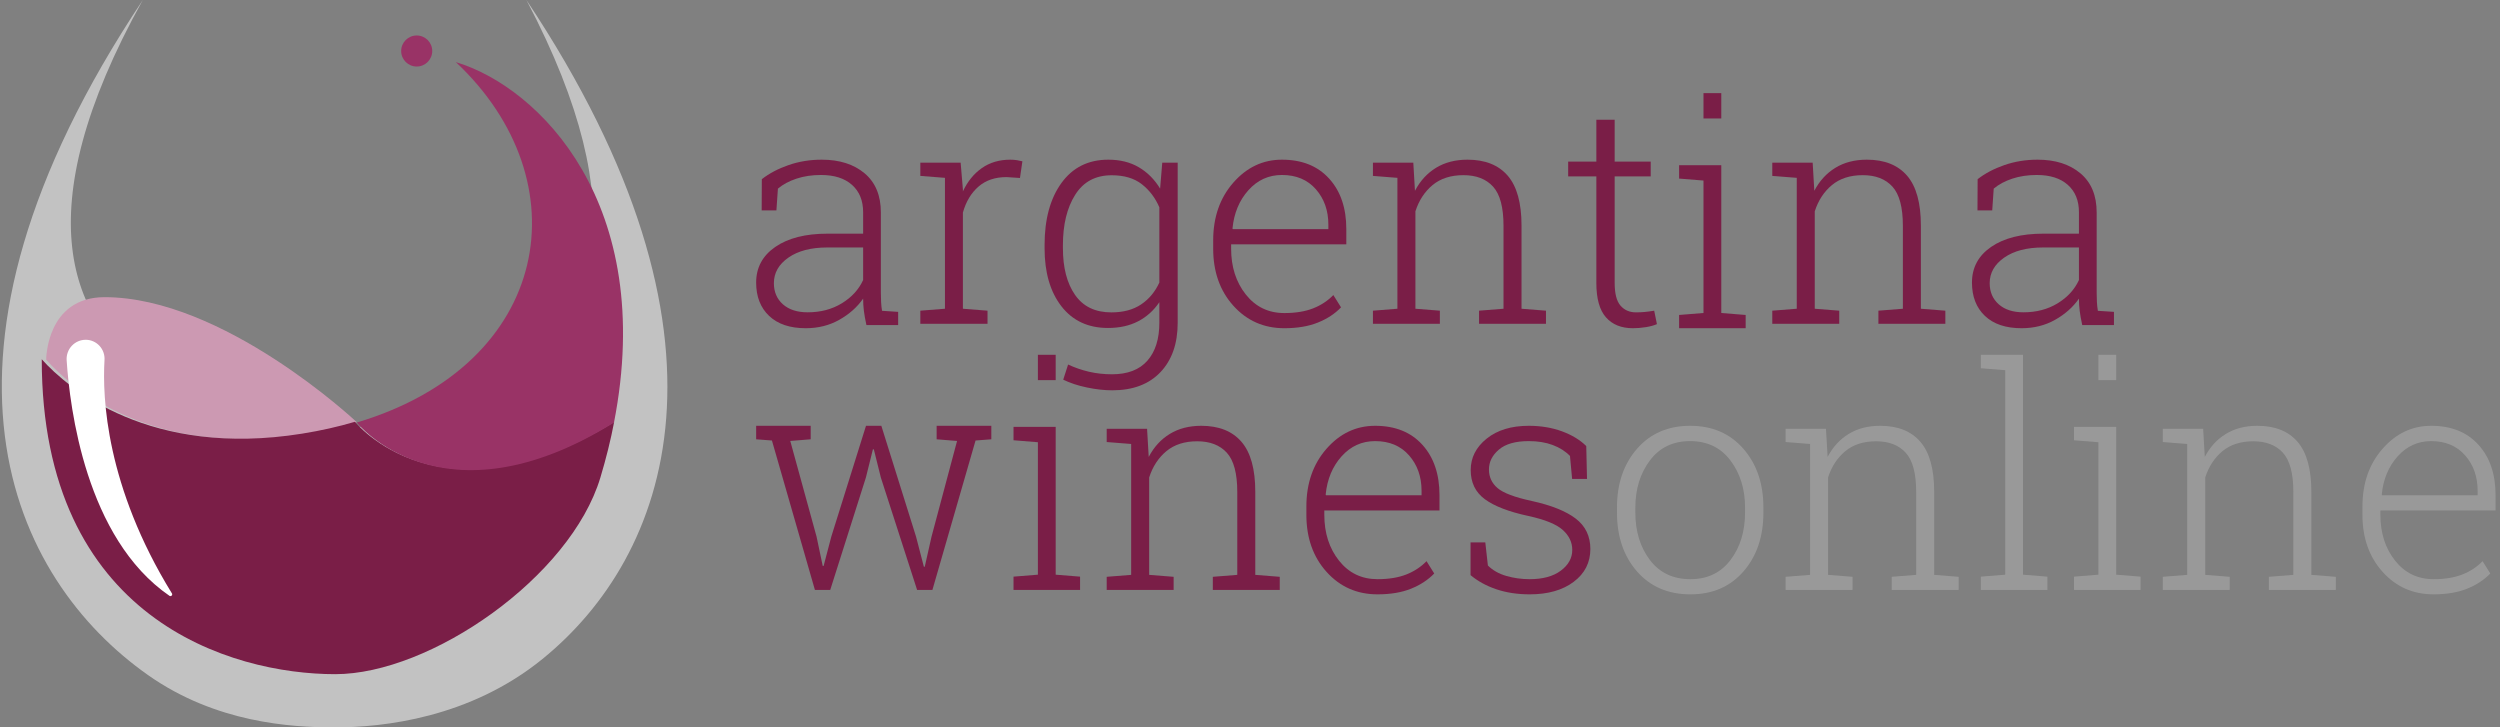 <?xml version="1.0" encoding="UTF-8"?>
<svg width="354px" height="103px" viewBox="0 0 354 103" version="1.1" xmlns="http://www.w3.org/2000/svg" xmlns:xlink="http://www.w3.org/1999/xlink">
    <rect x="0" y="0" width="354" height="103" fill="#808080" stroke="none"/>
    <!-- Generator: Sketch 52.3 (67297) - http://www.bohemiancoding.com/sketch -->
    <title>logo_argentina_wines_online</title>
    <desc>Created with Sketch.</desc>
    <g id="UiKit" stroke="none" stroke-width="1" fill="none" fill-rule="evenodd">
        <g id="Logo-WIO" transform="translate(-1, 0)">
            <g id="Logo" transform="translate(1.257, 0)">
                <polyline id="Fill-1" fill="#7A1E47" points="114.538 62.204 111.644 62.44 115.368 75.992 116.241 80.137 116.368 80.137 117.454 75.992 122.369 60.293 124.54 60.293 129.455 75.992 130.562 80.245 130.689 80.245 131.647 75.992 135.264 62.44 132.37 62.204 132.37 60.293 140.115 60.293 140.115 62.204 137.881 62.376 131.774 83.53 129.604 83.53 124.476 67.638 123.475 63.621 123.348 63.621 122.348 67.638 117.305 83.53 115.134 83.53 109.048 62.376 106.814 62.204 106.814 60.293 114.538 60.293 114.538 62.204"></polyline>
                <path d="M143.257,81.653 L146.709,81.375 L146.709,62.62 L143.257,62.342 L143.257,60.443 L149.229,60.443 L149.229,81.375 L152.681,81.653 L152.681,83.53 L143.257,83.53 L143.257,81.653 Z M146.709,53.828 L149.229,53.828 L149.229,50.244 L146.709,50.244 L146.709,53.828 Z" id="Fill-2" fill="#7A1E47"></path>
                <path d="M156.451,81.675 L159.916,81.401 L159.916,62.866 L156.451,62.592 L156.451,60.715 L162.168,60.715 L162.402,64.7 C163.139,63.294 164.134,62.209 165.388,61.442 C166.642,60.676 168.126,60.293 169.841,60.293 C172.334,60.293 174.232,61.048 175.536,62.56 C176.839,64.071 177.491,66.429 177.491,69.634 L177.491,81.401 L180.956,81.675 L180.956,83.53 L171.477,83.53 L171.477,81.675 L174.941,81.401 L174.941,69.655 C174.941,67.041 174.449,65.192 173.464,64.109 C172.479,63.027 171.08,62.486 169.267,62.486 C167.481,62.486 166.026,62.953 164.899,63.888 C163.773,64.823 162.962,66.063 162.466,67.61 L162.466,81.401 L165.93,81.675 L165.93,83.53 L156.451,83.53 L156.451,81.675" id="Fill-3" fill="#7A1E47"></path>
                <path d="M194.801,84.159 C191.898,84.159 189.493,83.1 187.586,80.981 C185.679,78.864 184.726,76.168 184.726,72.895 L184.726,71.726 C184.726,68.439 185.676,65.712 187.576,63.545 C189.476,61.377 191.77,60.293 194.46,60.293 C197.292,60.293 199.519,61.185 201.141,62.971 C202.764,64.756 203.575,67.136 203.575,70.111 L203.575,72.279 L187.266,72.279 L187.266,72.895 C187.266,75.474 187.96,77.638 189.347,79.387 C190.734,81.137 192.553,82.012 194.801,82.012 C196.381,82.012 197.733,81.792 198.857,81.353 C199.981,80.914 200.942,80.284 201.739,79.462 L202.828,81.205 C201.96,82.111 200.864,82.83 199.54,83.362 C198.217,83.893 196.637,84.159 194.801,84.159 Z M194.46,62.461 C192.581,62.461 190.998,63.18 189.71,64.618 C188.422,66.056 187.671,67.859 187.458,70.026 L187.5,70.132 L201.035,70.132 L201.035,69.495 C201.035,67.497 200.444,65.825 199.263,64.48 C198.082,63.134 196.48,62.461 194.46,62.461 Z" id="Fill-4" fill="#7A1E47"></path>
                <path d="M224.464,67.816 L222.355,67.816 L222.053,64.565 C221.407,63.898 220.593,63.381 219.609,63.013 C218.626,62.645 217.496,62.461 216.219,62.461 C214.339,62.461 212.929,62.861 211.989,63.661 C211.049,64.462 210.578,65.401 210.578,66.477 C210.578,67.54 210.984,68.418 211.795,69.112 C212.606,69.807 214.224,70.416 216.649,70.94 C219.419,71.549 221.493,72.382 222.871,73.437 C224.249,74.493 224.938,75.927 224.938,77.741 C224.938,79.653 224.152,81.201 222.58,82.384 C221.009,83.567 218.931,84.159 216.348,84.159 C214.626,84.159 213.058,83.922 211.644,83.447 C210.231,82.972 209.007,82.303 207.973,81.439 L207.973,76.805 L210.062,76.805 L210.428,80.078 C211.117,80.759 211.989,81.251 213.044,81.555 C214.098,81.86 215.2,82.012 216.348,82.012 C218.214,82.012 219.685,81.608 220.762,80.801 C221.838,79.993 222.376,79.016 222.376,77.868 C222.376,76.791 221.927,75.849 221.031,75.042 C220.133,74.234 218.515,73.575 216.176,73.065 C213.406,72.471 211.35,71.68 210.008,70.696 C208.666,69.711 207.995,68.333 207.995,66.562 C207.995,64.806 208.749,63.321 210.255,62.11 C211.763,60.898 213.75,60.293 216.219,60.293 C217.927,60.293 219.487,60.552 220.901,61.069 C222.315,61.586 223.467,62.283 224.357,63.162 L224.464,67.816" id="Fill-5" fill="#7A1E47"></path>
                <path d="M228.708,71.875 C228.708,68.489 229.654,65.712 231.546,63.545 C233.438,61.377 235.945,60.293 239.064,60.293 C242.199,60.293 244.712,61.377 246.604,63.545 C248.497,65.712 249.442,68.489 249.442,71.875 L249.442,72.577 C249.442,75.977 248.5,78.758 246.615,80.918 C244.731,83.078 242.228,84.159 239.108,84.159 C235.959,84.159 233.438,83.078 231.546,80.918 C229.654,78.758 228.708,75.977 228.708,72.577 L228.708,71.875 Z M231.308,72.577 C231.308,75.24 231.994,77.479 233.367,79.292 C234.738,81.106 236.652,82.012 239.108,82.012 C241.52,82.012 243.412,81.106 244.785,79.292 C246.156,77.479 246.843,75.24 246.843,72.577 L246.843,71.875 C246.843,69.254 246.153,67.03 244.774,65.202 C243.394,63.374 241.491,62.461 239.064,62.461 C236.638,62.461 234.738,63.374 233.367,65.202 C231.994,67.03 231.308,69.254 231.308,71.875 L231.308,72.577 Z" id="Fill-6" fill="#999999"></path>
                <path d="M252.584,81.675 L256.048,81.401 L256.048,62.866 L252.584,62.592 L252.584,60.715 L258.301,60.715 L258.534,64.7 C259.271,63.294 260.267,62.209 261.521,61.442 C262.775,60.676 264.259,60.293 265.973,60.293 C268.467,60.293 270.365,61.048 271.669,62.56 C272.972,64.071 273.624,66.429 273.624,69.634 L273.624,81.401 L277.088,81.675 L277.088,83.53 L267.61,83.53 L267.61,81.675 L271.074,81.401 L271.074,69.655 C271.074,67.041 270.582,65.192 269.597,64.109 C268.612,63.027 267.213,62.486 265.399,62.486 C263.614,62.486 262.158,62.953 261.032,63.888 C259.906,64.823 259.095,66.063 258.599,67.61 L258.599,81.401 L262.063,81.675 L262.063,83.53 L252.584,83.53 L252.584,81.675" id="Fill-7" fill="#999999"></path>
                <polyline id="Fill-8" fill="#999999" points="280.23 52.143 280.23 50.244 286.202 50.244 286.202 81.375 289.655 81.653 289.655 83.53 280.23 83.53 280.23 81.653 283.683 81.375 283.683 52.42 280.23 52.143"></polyline>
                <path d="M293.425,81.653 L296.877,81.375 L296.877,62.62 L293.425,62.342 L293.425,60.443 L299.397,60.443 L299.397,81.375 L302.85,81.653 L302.85,83.53 L293.425,83.53 L293.425,81.653 Z M296.877,53.828 L299.397,53.828 L299.397,50.244 L296.877,50.244 L296.877,53.828 Z" id="Fill-9" fill="#999999"></path>
                <path d="M305.991,81.675 L309.455,81.401 L309.455,62.866 L305.991,62.592 L305.991,60.715 L311.708,60.715 L311.942,64.7 C312.679,63.294 313.674,62.209 314.928,61.442 C316.182,60.676 317.666,60.293 319.38,60.293 C321.874,60.293 323.773,61.048 325.076,62.56 C326.38,64.071 327.031,66.429 327.031,69.634 L327.031,81.401 L330.496,81.675 L330.496,83.53 L321.017,83.53 L321.017,81.675 L324.481,81.401 L324.481,69.655 C324.481,67.041 323.989,65.192 323.004,64.109 C322.019,63.027 320.62,62.486 318.806,62.486 C317.022,62.486 315.565,62.953 314.439,63.888 C313.313,64.823 312.502,66.063 312.006,67.61 L312.006,81.401 L315.47,81.675 L315.47,83.53 L305.991,83.53 L305.991,81.675" id="Fill-10" fill="#999999"></path>
                <path d="M344.342,84.159 C341.438,84.159 339.033,83.1 337.126,80.981 C335.219,78.864 334.265,76.168 334.265,72.895 L334.265,71.726 C334.265,68.439 335.215,65.712 337.115,63.545 C339.015,61.377 341.31,60.293 343.999,60.293 C346.832,60.293 349.059,61.185 350.681,62.971 C352.304,64.756 353.115,67.136 353.115,70.111 L353.115,72.279 L336.806,72.279 L336.806,72.895 C336.806,75.474 337.499,77.638 338.888,79.387 C340.275,81.137 342.093,82.012 344.342,82.012 C345.921,82.012 347.273,81.792 348.397,81.353 C349.521,80.914 350.482,80.284 351.279,79.462 L352.368,81.205 C351.5,82.111 350.404,82.83 349.08,83.362 C347.757,83.893 346.177,84.159 344.342,84.159 Z M343.999,62.461 C342.122,62.461 340.538,63.18 339.25,64.618 C337.962,66.056 337.211,67.859 336.998,70.026 L337.041,70.132 L350.575,70.132 L350.575,69.495 C350.575,67.497 349.984,65.825 348.803,64.48 C347.621,63.134 346.02,62.461 343.999,62.461 Z" id="Fill-11" fill="#999999"></path>
                <path d="M47.124,60.655 C47.124,60.655 -13.789,60.655 19.965,0 C-13.789,50.707 1.368,82.005 20.746,95.621 C30.296,102.331 40.872,103 47.124,103 C54.051,103 66.288,101.654 76.555,93.314 C94.355,78.856 106.239,48.006 74.283,0 C106.239,60.655 47.124,60.655 47.124,60.655" id="Fill-12" fill="#C2C2C2"></path>
                <path d="M6.283,50.938 C6.283,50.938 6.268,42.079 14.552,42.079 C31.329,42.079 49.969,59.503 50.265,59.781 C47.952,60.471 45.476,61.035 42.837,61.461 C22.875,64.679 11.447,56.264 7.065,51.777 L6.283,50.938" id="Fill-13" fill="#CC99B2"></path>
                <path d="M58.748,5.024 C59.962,5.024 60.947,6.009 60.947,7.223 C60.947,8.436 59.962,9.421 58.748,9.421 C57.535,9.421 56.549,8.436 56.549,7.223 C56.549,6.009 57.535,5.024 58.748,5.024" id="Fill-14" fill="#993366"></path>
                <path d="M86.708,59.738 C86.226,62.276 85.575,64.904 84.755,67.629 C80.515,81.722 60.692,95.463 47.213,95.463 C32.472,95.463 5.655,87.659 5.655,50.872 C9.361,55.028 21.04,64.844 42.509,61.407 C45.17,60.981 47.666,60.416 49.999,59.726 L49.999,59.727 C49.999,59.727 62.124,74.855 86.708,59.738" id="Fill-15" fill="#7A1E47"></path>
                <path d="M50.265,59.828 C77.933,51.572 82.236,25.62 64.288,8.793 C76.09,12.338 92.721,28.894 86.684,59.84 C62.295,74.996 50.265,59.829 50.265,59.829 L50.265,59.828" id="Fill-16" fill="#993366"></path>
                <path d="M9.428,50.963 C9.393,50.286 9.634,49.624 10.097,49.132 C10.56,48.641 11.202,48.363 11.874,48.363 C11.874,48.36 11.874,48.36 11.874,48.36 C12.549,48.36 13.194,48.644 13.652,49.144 C14.111,49.643 14.342,50.313 14.29,50.992 C13.976,56.263 14.49,68.929 23.876,84.159 C12.142,76.084 9.869,57.761 9.428,50.963 Z" id="Fill-17" fill="#FFFFFF"></path>
                <path d="M9.428,50.963 C9.393,50.286 9.634,49.624 10.097,49.132 C10.56,48.641 11.202,48.363 11.874,48.363 C11.874,48.36 11.874,48.36 11.874,48.36 C12.549,48.36 13.194,48.644 13.652,49.144 C14.111,49.643 14.342,50.313 14.29,50.992 C13.976,56.263 14.49,68.929 23.876,84.159 C12.142,76.084 9.869,57.761 9.428,50.963 Z" id="Stroke-18" stroke="#FFFFFF" stroke-width="0.5" stroke-linecap="round" stroke-linejoin="round"></path>
                <path d="M122.427,46.029 C122.258,45.25 122.138,44.577 122.067,44.01 C121.998,43.443 121.962,42.87 121.962,42.288 C121.118,43.493 119.994,44.492 118.586,45.285 C117.18,46.079 115.598,46.476 113.839,46.476 C111.603,46.476 109.874,45.894 108.65,44.733 C107.426,43.571 106.814,41.998 106.814,40.015 C106.814,37.89 107.721,36.204 109.536,34.956 C111.351,33.71 113.812,33.087 116.92,33.087 L121.962,33.087 L121.962,30.048 C121.962,28.405 121.438,27.115 120.39,26.18 C119.343,25.245 117.877,24.778 115.992,24.778 C114.726,24.778 113.569,24.951 112.521,25.298 C111.473,25.645 110.598,26.116 109.895,26.711 L109.683,29.792 L107.595,29.792 L107.616,25.372 C108.671,24.55 109.933,23.885 111.403,23.375 C112.873,22.865 114.438,22.61 116.098,22.61 C118.615,22.61 120.64,23.254 122.173,24.544 C123.706,25.833 124.473,27.681 124.473,30.09 L124.473,41.396 C124.473,41.864 124.483,42.313 124.504,42.746 C124.525,43.178 124.571,43.599 124.642,44.01 L126.92,44.159 L126.92,46.029 L122.427,46.029 Z M114.114,44.223 C115.943,44.223 117.553,43.797 118.946,42.948 C120.338,42.098 121.344,41 121.962,39.653 L121.962,35.042 L116.878,35.042 C114.585,35.042 112.753,35.52 111.382,36.476 C110.01,37.432 109.325,38.64 109.325,40.1 C109.325,41.332 109.75,42.328 110.601,43.086 C111.452,43.844 112.623,44.223 114.114,44.223 Z" id="Fill-19" fill="#7A1E47"></path>
                <path d="M135.769,23.031 L136.09,26.827 L136.09,27.101 C136.746,25.695 137.64,24.596 138.773,23.801 C139.906,23.006 141.249,22.61 142.803,22.61 C143.131,22.61 143.448,22.635 143.754,22.683 C144.061,22.733 144.314,22.786 144.513,22.842 L144.171,25.203 L142.269,25.077 C140.658,25.077 139.336,25.523 138.303,26.416 C137.27,27.309 136.532,28.535 136.09,30.095 L136.09,43.718 L139.575,43.992 L139.575,45.848 L130.062,45.848 L130.062,43.992 L133.547,43.718 L133.547,25.182 L130.062,24.908 L130.062,23.031 L135.769,23.031" id="Fill-20" fill="#7A1E47"></path>
                <path d="M147.655,34.706 C147.655,31.042 148.451,28.11 150.046,25.909 C151.64,23.71 153.851,22.61 156.679,22.61 C158.338,22.61 159.778,22.967 160.997,23.681 C162.216,24.396 163.222,25.404 164.015,26.705 L164.318,23.034 L166.504,23.034 L166.504,45.698 C166.504,48.655 165.689,50.989 164.059,52.701 C162.429,54.412 160.156,55.268 157.242,55.268 C156.117,55.268 154.915,55.134 153.638,54.865 C152.361,54.596 151.247,54.229 150.295,53.762 L150.987,51.619 C151.925,52.057 152.91,52.397 153.941,52.637 C154.973,52.878 156.059,52.998 157.198,52.998 C159.42,52.998 161.094,52.354 162.219,51.067 C163.345,49.779 163.907,47.989 163.907,45.698 L163.907,42.791 C163.113,43.965 162.111,44.867 160.899,45.497 C159.687,46.126 158.266,46.441 156.636,46.441 C153.823,46.441 151.622,45.415 150.035,43.364 C148.448,41.312 147.655,38.575 147.655,35.151 L147.655,34.706 Z M150.252,35.151 C150.252,37.91 150.825,40.113 151.972,41.762 C153.119,43.41 154.832,44.234 157.112,44.234 C158.8,44.234 160.202,43.859 161.321,43.109 C162.439,42.359 163.301,41.327 163.907,40.01 L163.907,29.358 C163.33,28.014 162.5,26.921 161.418,26.079 C160.337,25.237 158.916,24.817 157.155,24.817 C154.875,24.817 153.155,25.736 151.994,27.575 C150.832,29.415 150.252,31.791 150.252,34.706 L150.252,35.151 Z" id="Fill-21" fill="#7A1E47"></path>
                <path d="M181.607,46.476 C178.704,46.476 176.298,45.416 174.392,43.298 C172.485,41.18 171.531,38.485 171.531,35.212 L171.531,34.043 C171.531,30.756 172.481,28.029 174.381,25.861 C176.281,23.693 178.576,22.61 181.266,22.61 C184.097,22.61 186.324,23.502 187.947,25.287 C189.569,27.073 190.381,29.452 190.381,32.428 L190.381,34.595 L174.071,34.595 L174.071,35.212 C174.071,37.791 174.765,39.955 176.153,41.705 C177.54,43.454 179.358,44.329 181.607,44.329 C183.187,44.329 184.538,44.109 185.663,43.67 C186.787,43.231 187.747,42.6 188.544,41.779 L189.634,43.521 C188.765,44.428 187.67,45.147 186.346,45.678 C185.022,46.21 183.442,46.476 181.607,46.476 Z M181.266,24.778 C179.387,24.778 177.804,25.496 176.516,26.934 C175.227,28.373 174.477,30.175 174.264,32.343 L174.306,32.449 L187.84,32.449 L187.84,31.812 C187.84,29.814 187.25,28.142 186.069,26.796 C184.887,25.45 183.287,24.778 181.266,24.778 Z" id="Fill-22" fill="#7A1E47"></path>
                <path d="M194.15,43.992 L197.615,43.718 L197.615,25.182 L194.15,24.908 L194.15,23.031 L199.867,23.031 L200.101,27.017 C200.838,25.611 201.833,24.525 203.087,23.759 C204.341,22.993 205.825,22.61 207.54,22.61 C210.033,22.61 211.932,23.366 213.235,24.877 C214.539,26.387 215.191,28.746 215.191,31.951 L215.191,43.718 L218.655,43.992 L218.655,45.848 L209.176,45.848 L209.176,43.992 L212.64,43.718 L212.64,31.972 C212.64,29.357 212.148,27.509 211.163,26.426 C210.179,25.344 208.779,24.803 206.966,24.803 C205.18,24.803 203.725,25.27 202.598,26.205 C201.472,27.14 200.661,28.381 200.165,29.927 L200.165,43.718 L203.629,43.992 L203.629,45.848 L194.15,45.848 L194.15,43.992" id="Fill-23" fill="#7A1E47"></path>
                <path d="M228.38,16.957 L228.38,22.882 L233.484,22.882 L233.484,24.979 L228.38,24.979 L228.38,40.059 C228.38,41.57 228.655,42.643 229.205,43.278 C229.756,43.912 230.489,44.23 231.404,44.23 C231.819,44.23 232.222,44.211 232.615,44.176 C233.008,44.14 233.463,44.08 233.977,43.994 L234.363,45.898 C233.934,46.083 233.412,46.226 232.797,46.325 C232.183,46.425 231.568,46.476 230.954,46.476 C229.324,46.476 228.055,45.962 227.147,44.935 C226.239,43.909 225.786,42.283 225.786,40.059 L225.786,24.979 L221.796,24.979 L221.796,22.882 L225.786,22.882 L225.786,16.957 L228.38,16.957" id="Fill-24" fill="#7A1E47"></path>
                <path d="M237.504,44.598 L240.957,44.32 L240.957,25.565 L237.504,25.288 L237.504,23.388 L243.477,23.388 L243.477,44.32 L246.929,44.598 L246.929,46.476 L237.504,46.476 L237.504,44.598 Z M240.957,16.774 L243.477,16.774 L243.477,13.189 L240.957,13.189 L240.957,16.774 Z" id="Fill-25" fill="#7A1E47"></path>
                <path d="M250.699,43.992 L254.163,43.718 L254.163,25.182 L250.699,24.908 L250.699,23.031 L256.416,23.031 L256.65,27.017 C257.386,25.611 258.382,24.525 259.636,23.759 C260.89,22.993 262.374,22.61 264.089,22.61 C266.582,22.61 268.481,23.366 269.784,24.877 C271.088,26.387 271.74,28.746 271.74,31.951 L271.74,43.718 L275.204,43.992 L275.204,45.848 L265.725,45.848 L265.725,43.992 L269.19,43.718 L269.19,31.972 C269.19,29.357 268.697,27.509 267.712,26.426 C266.727,25.344 265.328,24.803 263.515,24.803 C261.729,24.803 260.274,25.27 259.147,26.205 C258.021,27.14 257.209,28.381 256.713,29.927 L256.713,43.718 L260.178,43.992 L260.178,45.848 L250.699,45.848 L250.699,43.992" id="Fill-26" fill="#7A1E47"></path>
                <path d="M294.586,46.029 C294.417,45.25 294.297,44.577 294.227,44.01 C294.157,43.443 294.121,42.87 294.121,42.288 C293.278,43.493 292.153,44.492 290.746,45.285 C289.34,46.079 287.757,46.476 285.999,46.476 C283.763,46.476 282.032,45.894 280.808,44.733 C279.585,43.571 278.973,41.998 278.973,40.015 C278.973,37.89 279.88,36.204 281.695,34.956 C283.509,33.71 285.97,33.087 289.079,33.087 L294.121,33.087 L294.121,30.048 C294.121,28.405 293.597,27.115 292.549,26.18 C291.502,25.245 290.036,24.778 288.151,24.778 C286.885,24.778 285.728,24.951 284.68,25.298 C283.633,25.645 282.757,26.116 282.053,26.711 L281.843,29.792 L279.754,29.792 L279.775,25.372 C280.829,24.55 282.092,23.885 283.562,23.375 C285.032,22.865 286.597,22.61 288.256,22.61 C290.774,22.61 292.8,23.254 294.333,24.544 C295.866,25.833 296.632,27.681 296.632,30.09 L296.632,41.396 C296.632,41.864 296.643,42.313 296.664,42.746 C296.685,43.178 296.731,43.599 296.801,44.01 L299.08,44.159 L299.08,46.029 L294.586,46.029 Z M286.273,44.223 C288.102,44.223 289.712,43.797 291.105,42.948 C292.497,42.098 293.503,41 294.121,39.653 L294.121,35.042 L289.037,35.042 C286.744,35.042 284.912,35.52 283.541,36.476 C282.17,37.432 281.483,38.64 281.483,40.1 C281.483,41.332 281.909,42.328 282.761,43.086 C283.612,43.844 284.782,44.223 286.273,44.223 Z" id="Fill-27" fill="#7A1E47"></path>
            </g>
        </g>
    </g>
</svg>